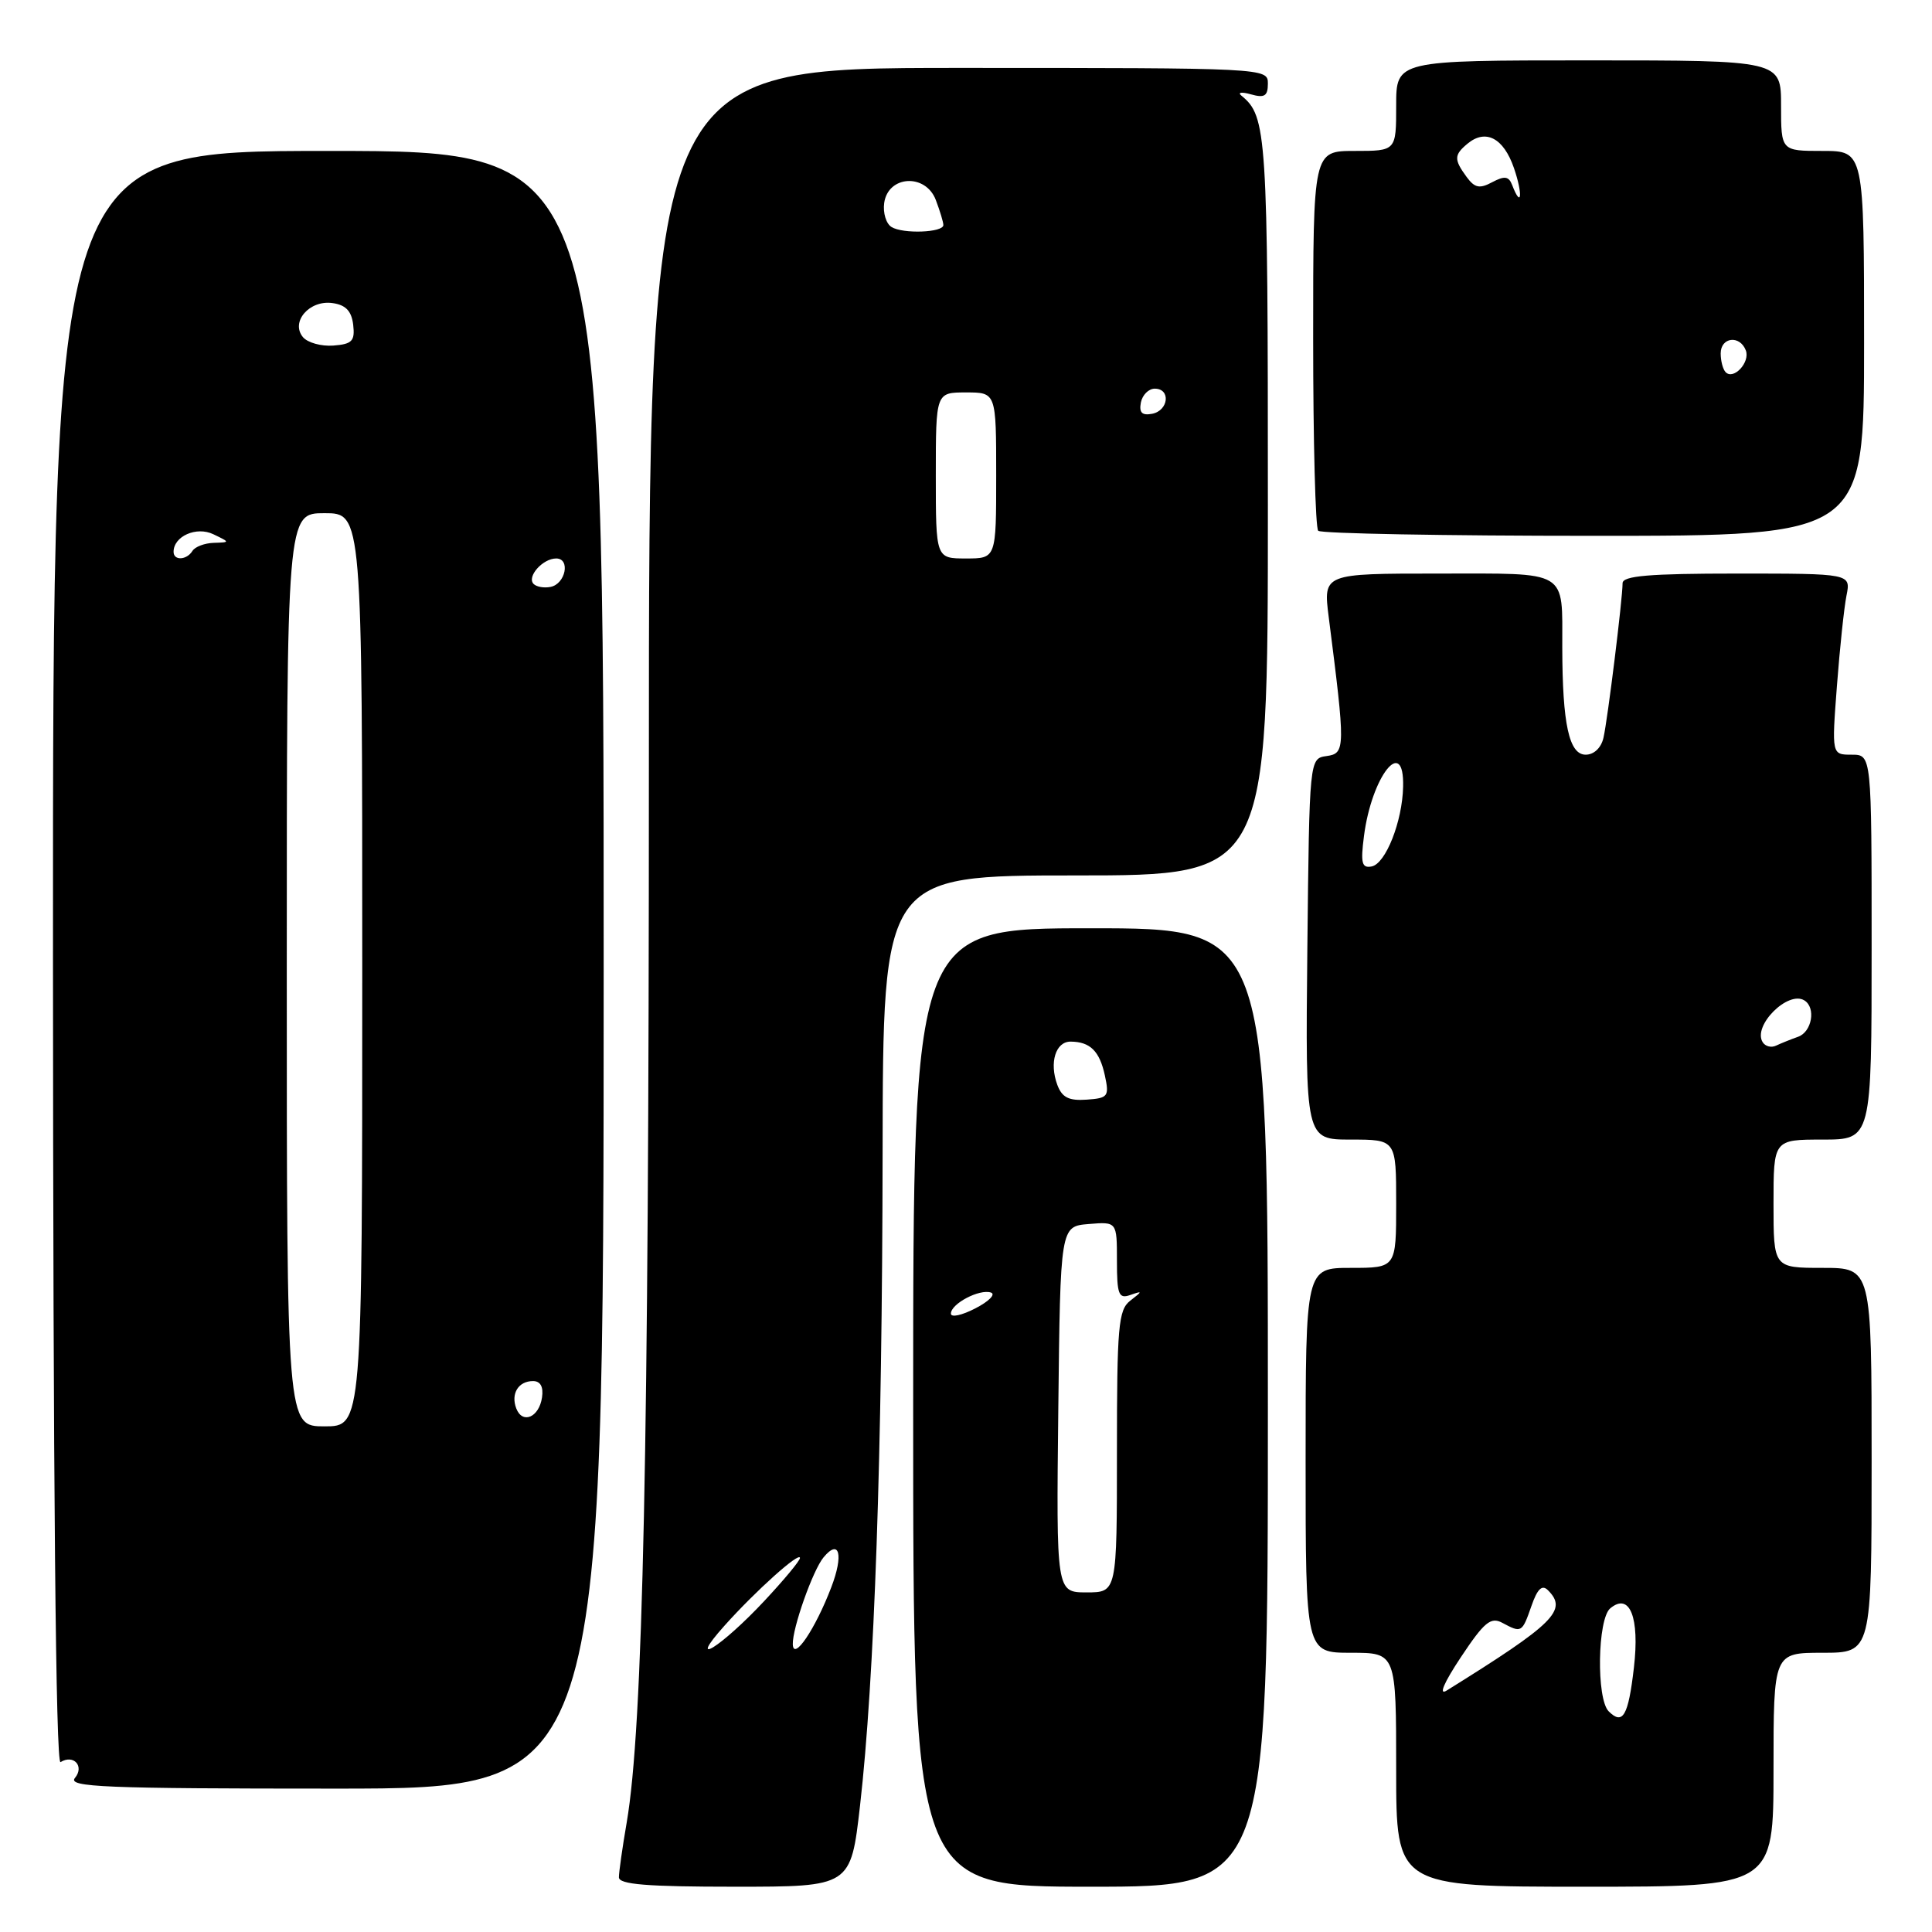 <?xml version="1.0" encoding="UTF-8" standalone="no"?>
<!DOCTYPE svg PUBLIC "-//W3C//DTD SVG 1.1//EN" "http://www.w3.org/Graphics/SVG/1.1/DTD/svg11.dtd" >
<svg xmlns="http://www.w3.org/2000/svg" xmlns:xlink="http://www.w3.org/1999/xlink" version="1.1" viewBox="0 0 256 256">
 <g >
 <path fill="currentColor"
d=" M 113.96 239.25 C 115.87 222.50 116.90 192.83 116.95 152.75 C 117.00 116.00 117.00 116.00 142.50 116.00 C 168.00 116.00 168.00 116.00 168.00 66.99 C 168.00 17.65 167.86 15.42 164.50 12.68 C 163.95 12.24 164.51 12.15 165.75 12.50 C 167.56 13.01 168.00 12.73 168.00 11.07 C 168.00 9.01 167.78 9.00 126.99 9.00 C 85.98 9.00 85.98 9.00 85.98 102.25 C 85.98 192.23 85.21 228.84 83.04 241.50 C 82.47 244.80 82.01 248.06 82.01 248.75 C 82.00 249.70 85.74 250.00 97.36 250.00 C 112.73 250.00 112.73 250.00 113.96 239.25 Z  M 168.00 186.50 C 168.00 123.00 168.00 123.00 144.50 123.00 C 121.00 123.00 121.00 123.00 121.00 186.50 C 121.00 250.00 121.00 250.00 144.50 250.00 C 168.00 250.00 168.00 250.00 168.00 186.50 Z  M 235.00 234.50 C 235.00 219.00 235.00 219.00 241.50 219.00 C 248.00 219.00 248.00 219.00 248.00 193.50 C 248.00 168.00 248.00 168.00 241.50 168.00 C 235.00 168.00 235.00 168.00 235.00 159.50 C 235.00 151.00 235.00 151.00 241.50 151.00 C 248.00 151.00 248.00 151.00 248.00 125.50 C 248.00 100.00 248.00 100.00 245.36 100.00 C 242.71 100.00 242.71 100.00 243.40 90.91 C 243.78 85.91 244.35 80.51 244.67 78.91 C 245.25 76.00 245.25 76.00 230.12 76.00 C 218.53 76.00 215.00 76.30 215.00 77.28 C 215.00 79.33 213.03 95.29 212.47 97.75 C 212.17 99.09 211.21 100.00 210.11 100.00 C 207.91 100.00 207.03 95.95 207.01 85.83 C 206.99 75.38 208.02 76.00 190.56 76.00 C 175.33 76.00 175.33 76.00 176.06 81.75 C 178.29 99.22 178.28 99.82 175.79 100.18 C 173.50 100.50 173.50 100.50 173.23 125.75 C 172.97 151.00 172.97 151.00 178.98 151.00 C 185.00 151.00 185.00 151.00 185.00 159.50 C 185.00 168.00 185.00 168.00 179.00 168.00 C 173.00 168.00 173.00 168.00 173.00 193.50 C 173.00 219.00 173.00 219.00 179.00 219.00 C 185.00 219.00 185.00 219.00 185.00 234.50 C 185.00 250.00 185.00 250.00 210.00 250.00 C 235.00 250.00 235.00 250.00 235.00 234.50 Z  M 79.99 128.50 C 79.99 20.00 79.99 20.00 43.49 20.00 C 7.00 20.00 7.00 20.00 7.02 127.04 C 7.04 196.42 7.39 233.88 8.02 233.49 C 9.75 232.42 11.22 234.03 9.93 235.59 C 8.92 236.80 13.82 237.00 44.37 237.00 C 79.98 237.00 79.98 237.00 79.99 128.50 Z  M 247.00 45.50 C 247.00 20.00 247.00 20.00 241.50 20.00 C 236.00 20.00 236.00 20.00 236.00 14.00 C 236.00 8.00 236.00 8.00 210.50 8.00 C 185.00 8.00 185.00 8.00 185.00 14.00 C 185.00 20.00 185.00 20.00 179.50 20.00 C 174.00 20.00 174.00 20.00 174.00 44.83 C 174.00 58.49 174.30 69.97 174.67 70.33 C 175.03 70.70 191.46 71.00 211.17 71.00 C 247.00 71.00 247.00 71.00 247.00 45.50 Z  M 96.00 215.41 C 100.13 210.79 106.00 205.53 106.00 206.44 C 106.00 206.80 103.88 209.35 101.29 212.12 C 95.56 218.25 90.83 221.19 96.00 215.41 Z  M 105.05 217.88 C 104.98 215.77 107.71 208.05 109.13 206.35 C 111.23 203.82 111.80 206.02 110.15 210.32 C 108.04 215.85 105.13 220.16 105.05 217.88 Z  M 124.00 63.00 C 124.00 52.00 124.00 52.00 128.00 52.00 C 132.00 52.00 132.00 52.00 132.00 63.00 C 132.00 74.00 132.00 74.00 128.00 74.00 C 124.00 74.00 124.00 74.00 124.00 63.00 Z  M 151.17 53.34 C 151.37 52.33 152.20 51.50 153.01 51.50 C 155.16 51.50 154.85 54.41 152.66 54.83 C 151.32 55.08 150.92 54.68 151.17 53.34 Z  M 118.13 30.08 C 117.41 29.64 116.98 28.20 117.16 26.89 C 117.68 23.23 122.65 22.95 124.00 26.50 C 124.55 27.95 125.00 29.44 125.00 29.82 C 125.00 30.82 119.65 31.02 118.13 30.08 Z  M 140.23 186.75 C 140.50 162.50 140.50 162.50 144.25 162.19 C 148.00 161.88 148.00 161.88 148.00 167.05 C 148.00 171.53 148.23 172.13 149.75 171.60 C 151.42 171.02 151.42 171.06 149.75 172.36 C 148.19 173.57 148.00 175.79 148.00 192.36 C 148.00 211.00 148.00 211.00 143.98 211.00 C 139.96 211.00 139.96 211.00 140.23 186.75 Z  M 126.00 174.06 C 126.00 172.75 129.79 170.76 131.31 171.27 C 131.96 171.50 131.04 172.44 129.25 173.36 C 127.46 174.29 126.00 174.61 126.00 174.06 Z  M 140.10 143.75 C 139.01 140.80 139.88 138.00 141.87 138.02 C 144.45 138.04 145.70 139.27 146.40 142.50 C 147.00 145.29 146.83 145.51 143.98 145.71 C 141.63 145.88 140.72 145.42 140.10 143.75 Z  M 213.16 226.76 C 211.51 225.11 211.67 214.52 213.37 213.11 C 215.95 210.97 217.28 214.30 216.50 220.98 C 215.76 227.37 215.03 228.63 213.16 226.76 Z  M 193.57 219.59 C 196.66 214.94 197.53 214.21 199.06 215.03 C 201.61 216.40 201.68 216.36 202.92 212.81 C 203.71 210.53 204.33 209.93 205.11 210.71 C 207.76 213.36 205.99 215.11 191.70 224.00 C 190.59 224.70 191.30 223.01 193.57 219.59 Z  M 233.56 138.09 C 232.21 135.92 236.92 131.21 239.09 132.56 C 240.65 133.52 240.09 136.74 238.25 137.38 C 237.29 137.72 235.98 138.25 235.34 138.55 C 234.70 138.86 233.90 138.65 233.56 138.09 Z  M 180.73 110.81 C 181.74 102.84 186.09 97.36 185.92 104.25 C 185.82 108.85 183.61 114.45 181.75 114.81 C 180.45 115.06 180.27 114.37 180.73 110.81 Z  M 38.00 128.50 C 38.00 68.00 38.00 68.00 43.00 68.00 C 48.00 68.00 48.00 68.00 48.00 128.50 C 48.00 189.00 48.00 189.00 43.00 189.00 C 38.00 189.00 38.00 189.00 38.00 128.50 Z  M 68.41 186.63 C 67.66 184.68 68.68 183.00 70.63 183.00 C 71.61 183.00 72.03 183.76 71.82 185.17 C 71.43 187.81 69.23 188.75 68.41 186.63 Z  M 70.71 77.38 C 69.76 76.43 71.91 74.00 73.70 74.00 C 75.62 74.00 74.94 77.39 72.94 77.77 C 72.09 77.94 71.09 77.76 70.71 77.38 Z  M 23.00 73.12 C 23.00 71.05 26.03 69.71 28.27 70.79 C 30.50 71.86 30.50 71.86 28.31 71.93 C 27.10 71.97 25.84 72.45 25.50 73.00 C 24.74 74.23 23.00 74.32 23.00 73.12 Z  M 40.14 44.67 C 38.47 42.65 41.00 39.72 44.06 40.16 C 45.81 40.40 46.58 41.21 46.80 43.03 C 47.05 45.19 46.66 45.60 44.17 45.79 C 42.57 45.91 40.76 45.41 40.14 44.67 Z  M 228.66 49.32 C 228.30 48.96 228.00 47.84 228.00 46.83 C 228.00 44.67 230.54 44.36 231.33 46.43 C 231.93 47.99 229.72 50.39 228.66 49.32 Z  M 200.37 24.52 C 199.92 23.35 199.37 23.27 197.73 24.14 C 196.05 25.04 195.41 24.91 194.33 23.44 C 192.64 21.13 192.66 20.53 194.45 19.04 C 196.86 17.04 199.23 18.28 200.60 22.25 C 201.81 25.76 201.61 27.75 200.37 24.52 Z "/>
</g>
</svg>